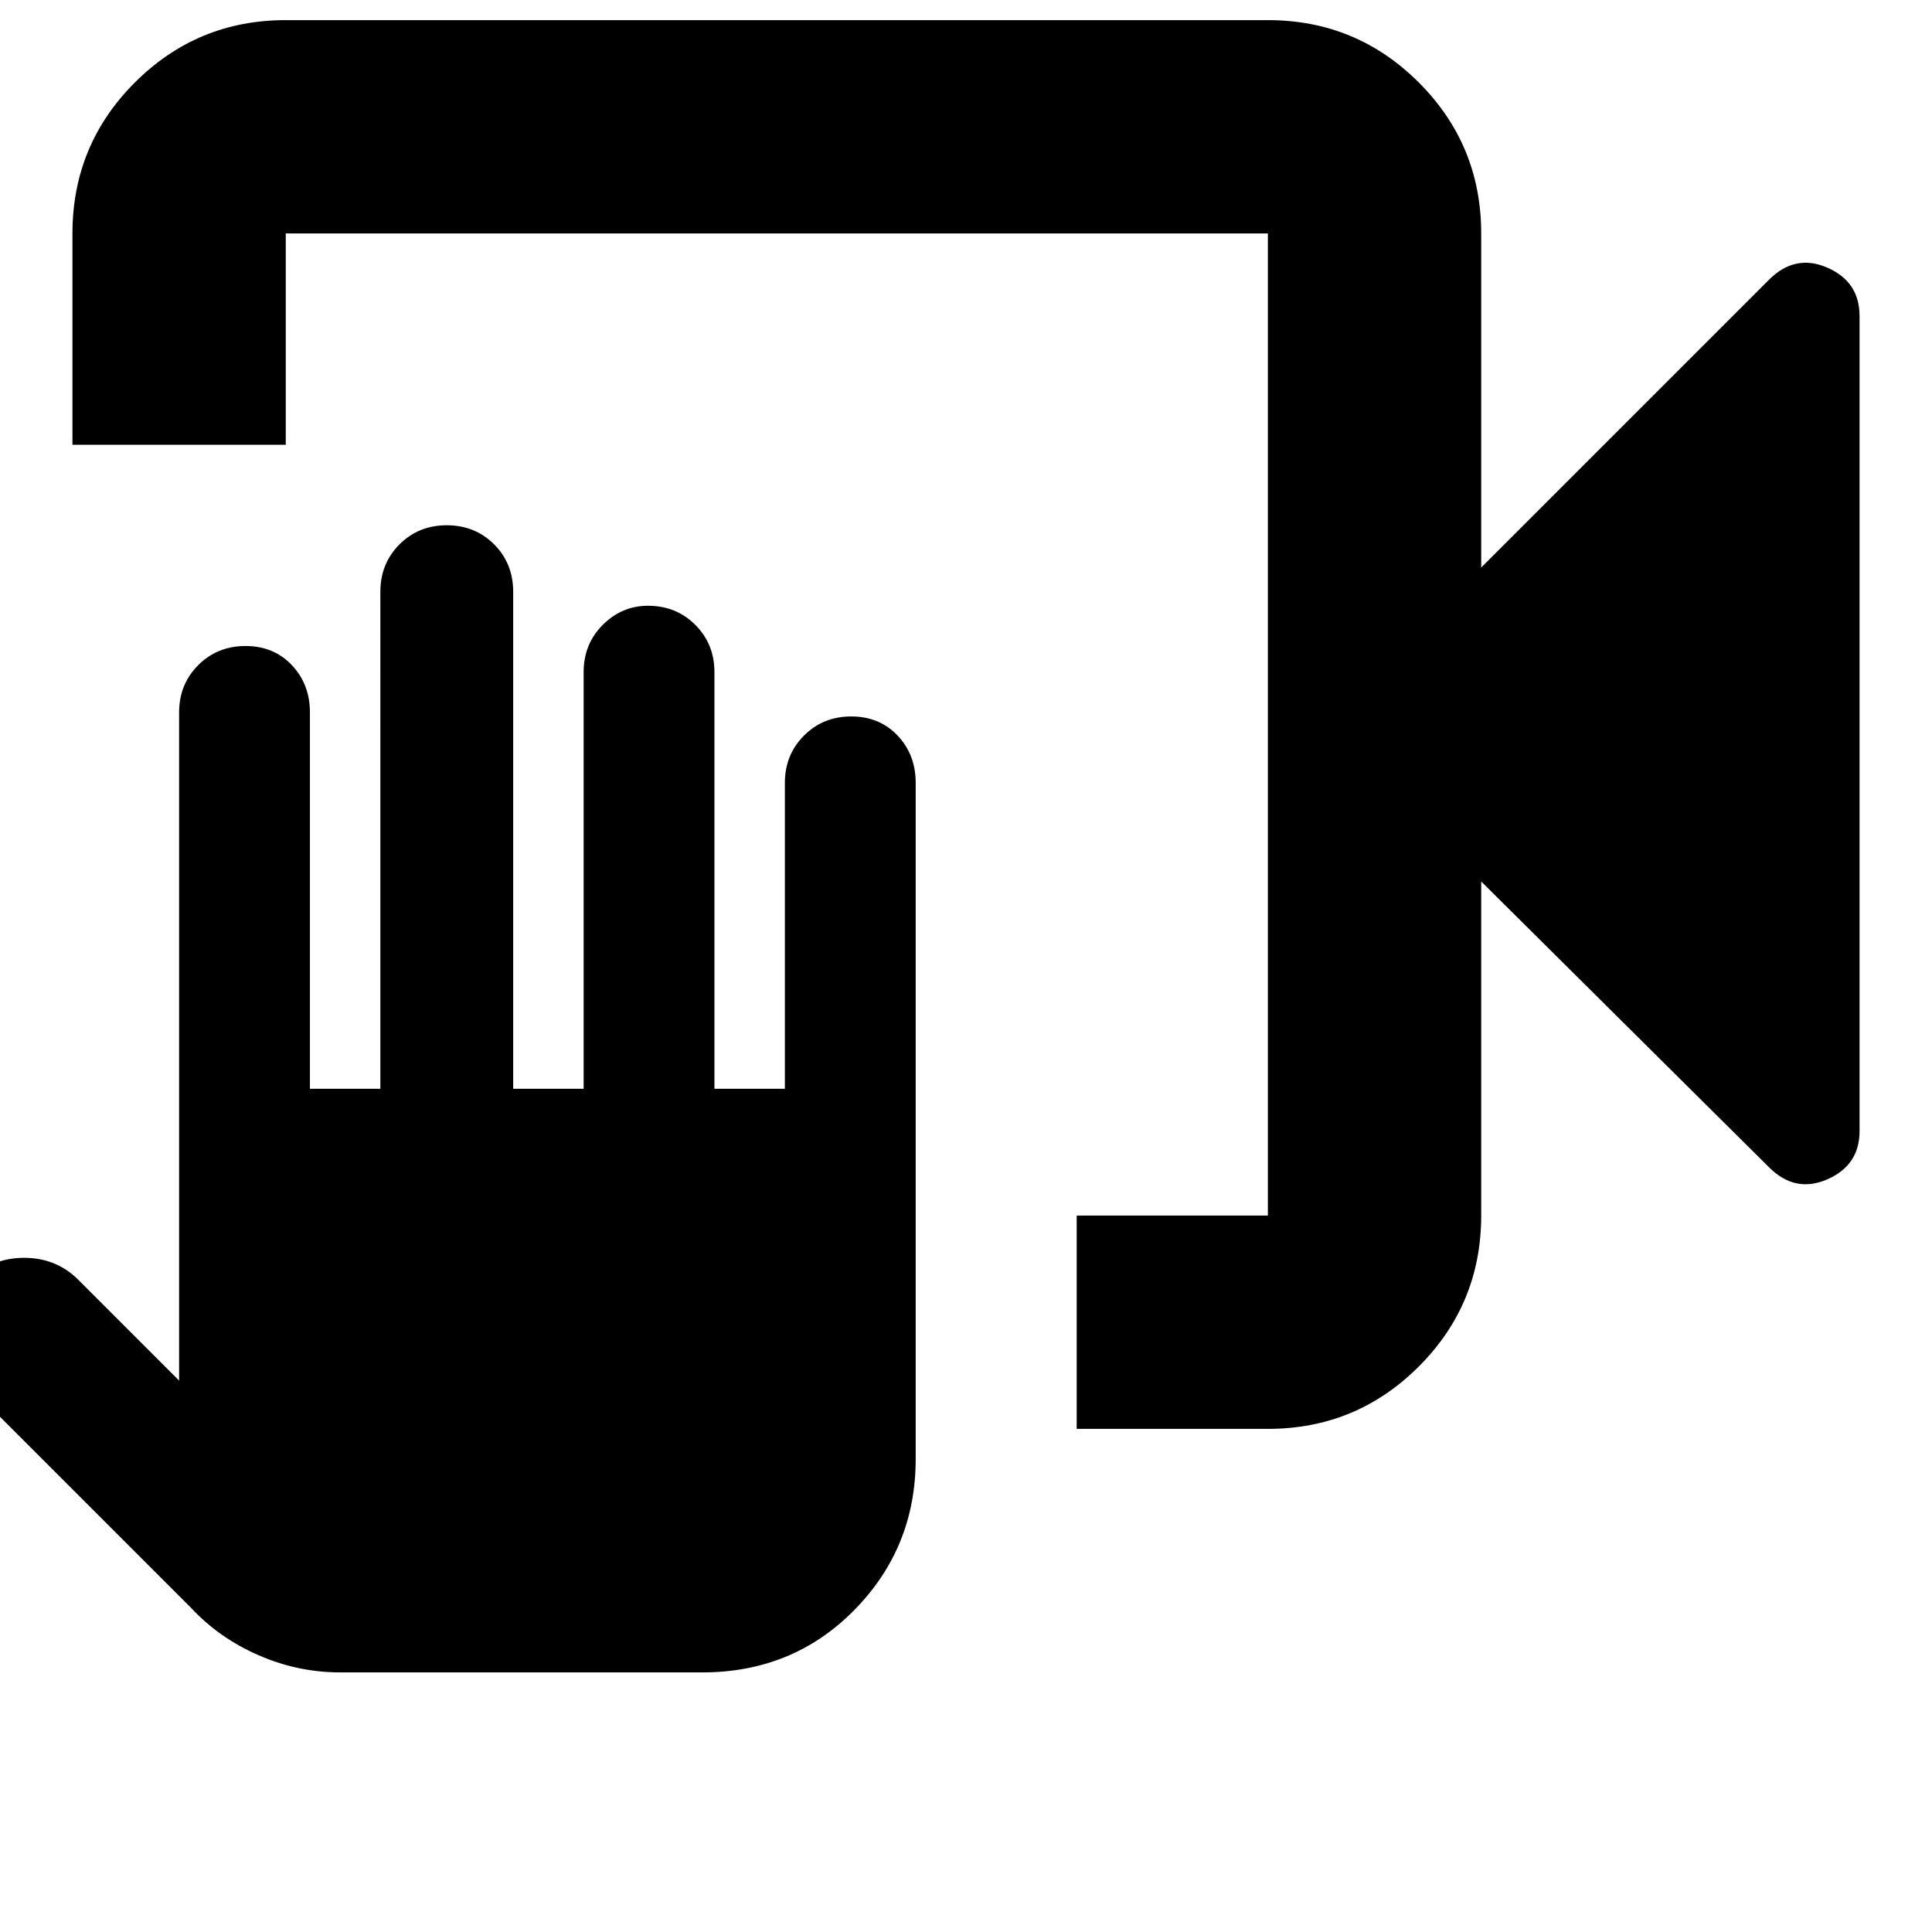 <svg xmlns="http://www.w3.org/2000/svg" height="24" width="24"><path d="M13.375 17.75V15.1h2.375V2.9H3.55v2.625H.9V2.9q0-1.1.775-1.875Q2.45.25 3.55.25h12.2q1.1 0 1.875.775.775.775.775 1.875v4.15l3.575-3.575q.325-.325.725-.15.4.175.4.6V14.05q0 .425-.4.6t-.725-.15L18.4 10.95v4.15q0 1.1-.775 1.875-.775.775-1.875.775Zm-9.15 3.025q-.525 0-1.012-.213-.488-.212-.838-.587l-2.75-2.75q-.275-.275-.275-.663 0-.387.275-.662t.675-.275q.4 0 .675.275l1.25 1.25v-8.3q0-.35.238-.588.237-.237.587-.237t.575.237q.225.238.225.588v4.675h.875V7.35q0-.35.238-.588.237-.237.587-.237t.588.237q.237.238.237.588v6.175h.875V8.35q0-.35.238-.588.237-.237.562-.237.35 0 .587.237.238.238.238.588v5.175h.875v-3.8q0-.35.238-.588.237-.237.587-.237t.575.237q.225.238.225.588v8.4q0 1.1-.762 1.875-.763.775-1.888.775ZM15.75 2.9v12.2V2.9Z"/></svg>